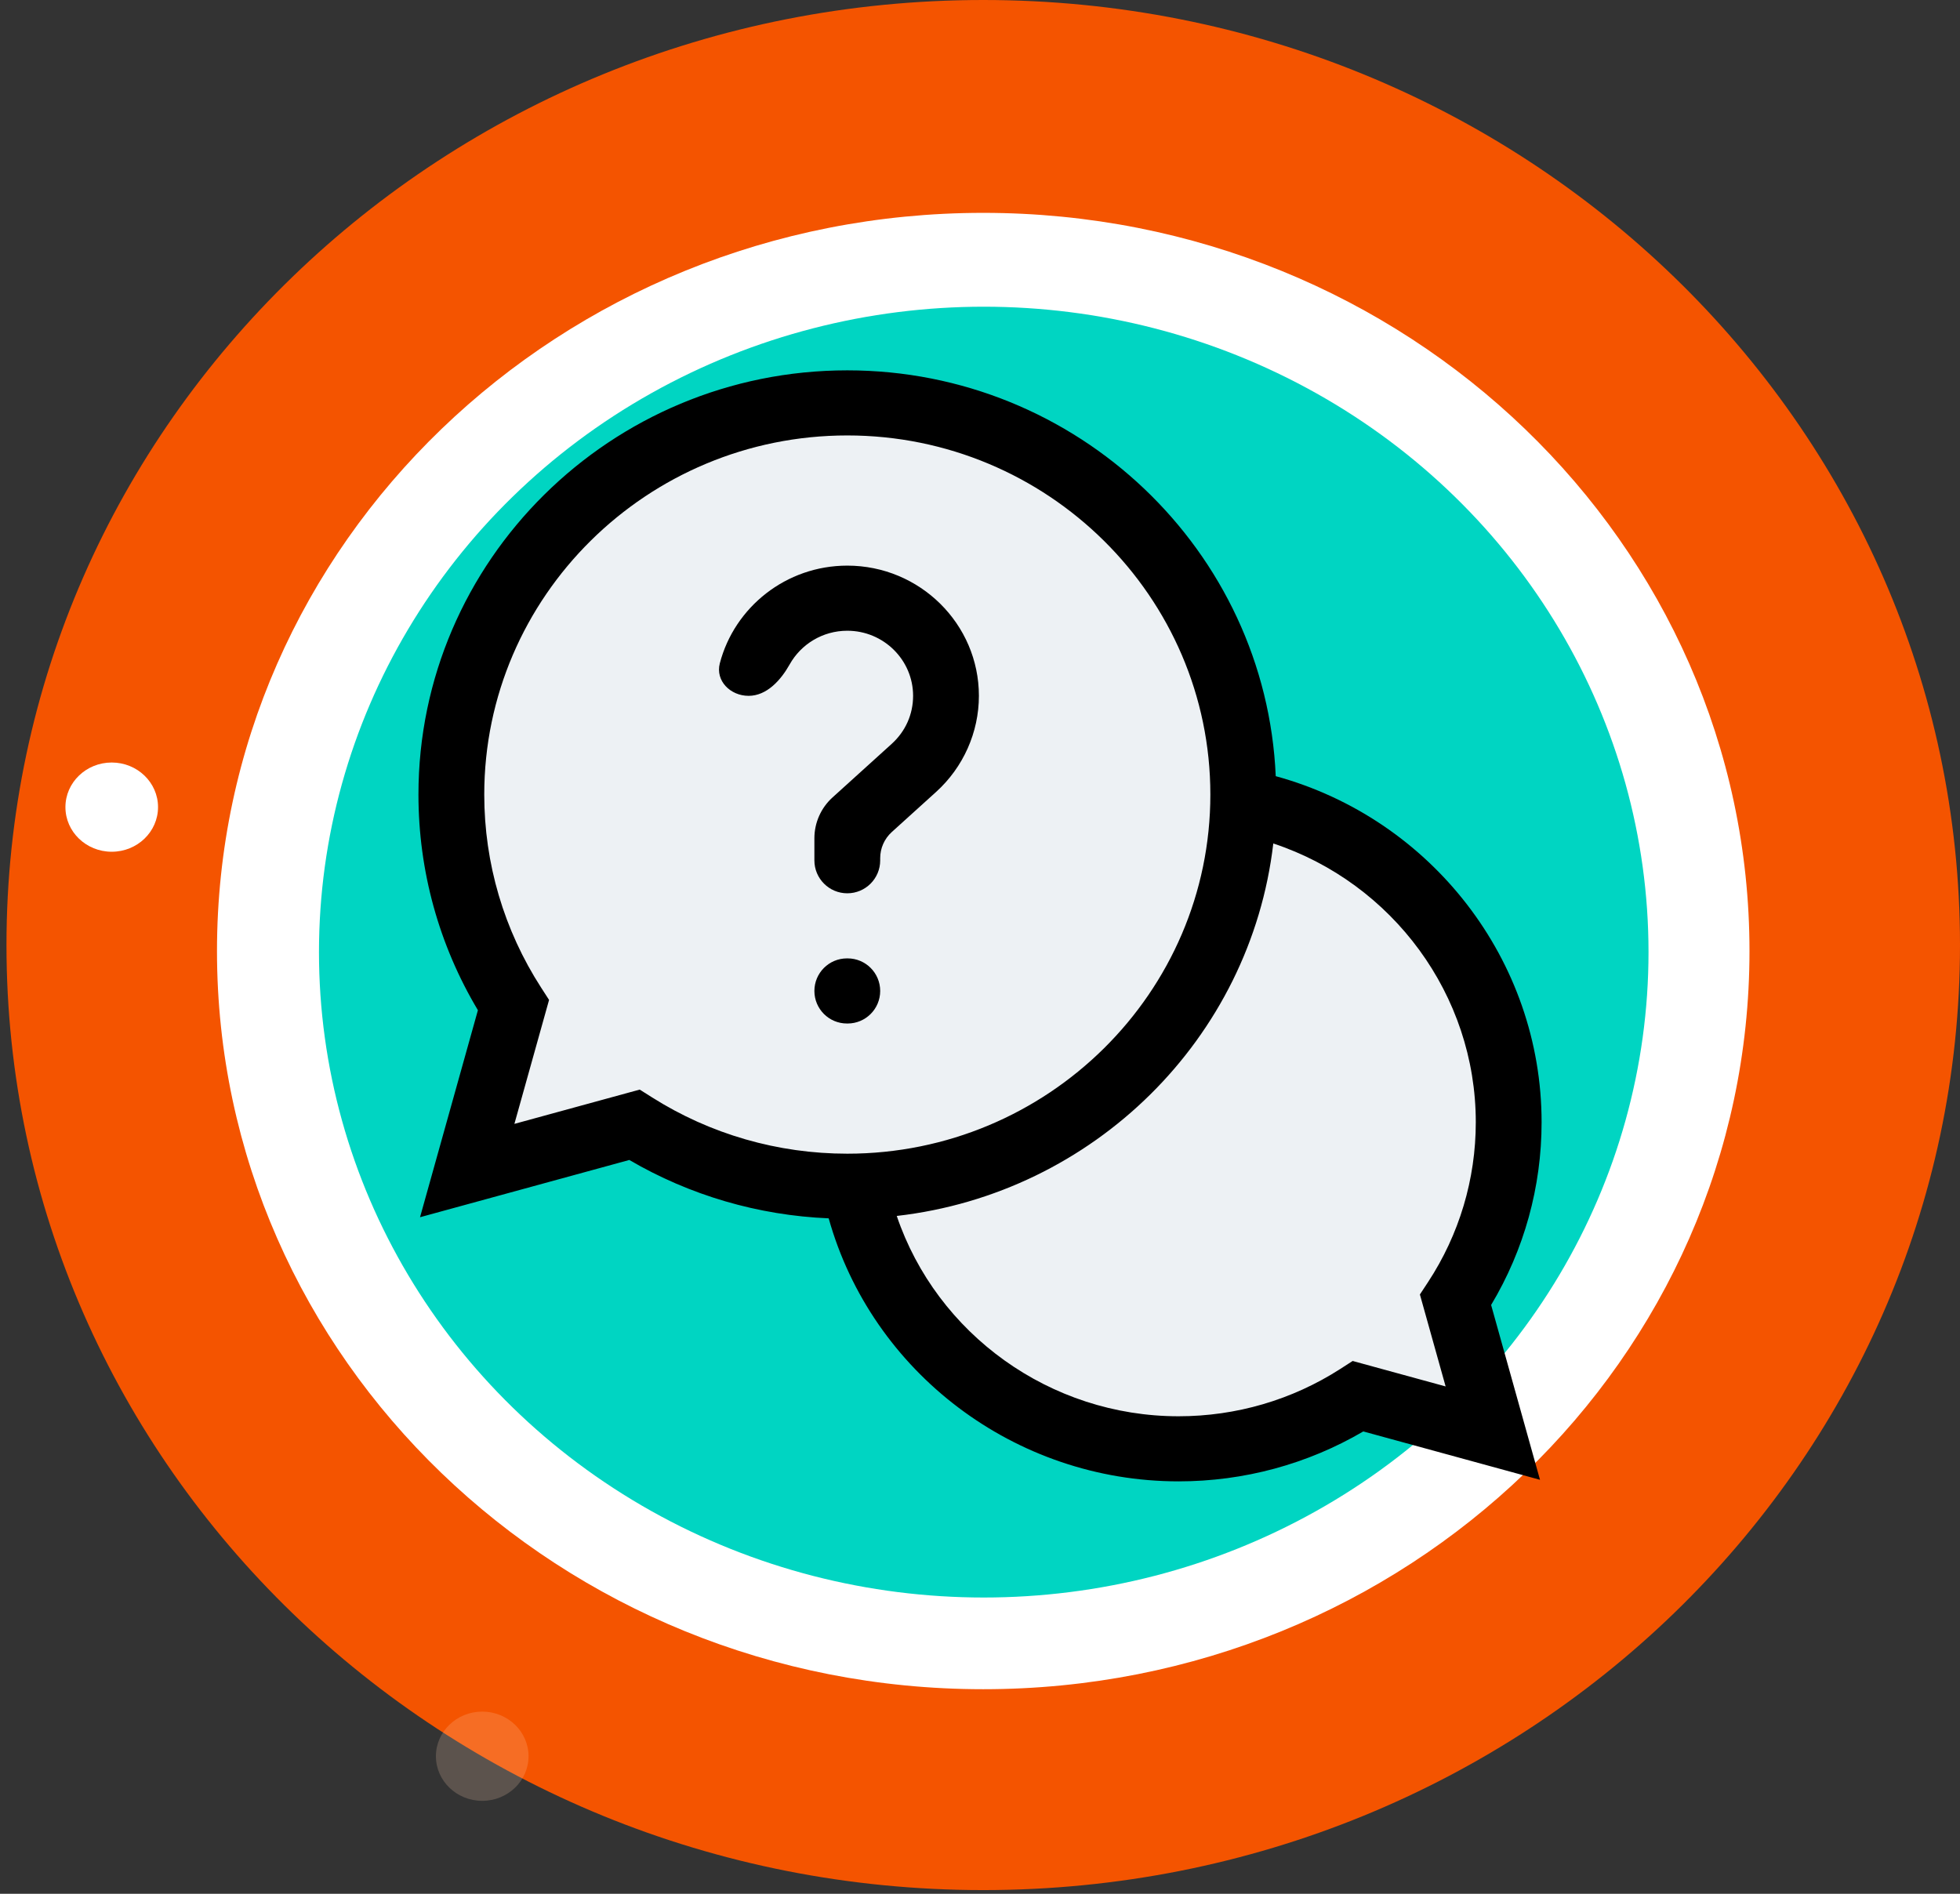 <svg width="89" height="86" viewBox="0 0 89 86" fill="none" xmlns="http://www.w3.org/2000/svg">
<rect x="0" y="0" width="89" height="86" fill="#333333" stroke="none"/>
<path fill-rule="evenodd" clip-rule="evenodd" d="M44.647 85.832C69.142 85.832 89 66.618 89 42.916C89 19.214 69.142 0 44.647 0C20.152 0 0.294 19.214 0.294 42.916C0.294 66.618 20.152 85.832 44.647 85.832Z" fill="#F45400"/>
<path fill-rule="evenodd" clip-rule="evenodd" d="M44.647 76.71C63.864 76.71 79.441 61.702 79.441 43.188C79.441 24.674 63.864 9.666 44.647 9.666C25.431 9.666 9.853 24.674 9.853 43.188C9.853 61.702 25.431 76.71 44.647 76.71Z" fill="white"/>
<path fill-rule="evenodd" clip-rule="evenodd" d="M5.073 38.679C6.235 38.679 7.176 37.772 7.176 36.653C7.176 35.535 6.235 34.627 5.073 34.627C3.912 34.627 2.971 35.535 2.971 36.653C2.971 37.772 3.912 38.679 5.073 38.679Z" fill="white"/>
<path opacity="0.2" fill-rule="evenodd" clip-rule="evenodd" d="M21.897 81.779C23.058 81.779 24 80.872 24 79.753C24 78.635 23.058 77.727 21.897 77.727C20.736 77.727 19.794 78.635 19.794 79.753C19.794 80.872 20.736 81.779 21.897 81.779Z" fill="#FFD5B5"/>
<ellipse cx="44.67" cy="43.237" rx="30.186" ry="29.309" fill="#00D5C2"/>
<path d="M21.79 53.088L24.628 45.214L29.46 49.579L21.79 53.088Z" fill="#EDF1F4"/>
<path d="M66.802 64.094L58.975 60.943L63.595 56.359L66.802 64.094Z" fill="#EDF1F4"/>
<ellipse cx="53.472" cy="50.92" rx="13.694" ry="13.548" fill="#EDF1F4"/>
<ellipse cx="38.361" cy="35.971" rx="17.472" ry="17.285" fill="#EDF1F4"/>
<path d="M70.001 50.962C70.001 43.608 64.992 37.183 57.929 35.247C57.485 25.011 48.929 16.818 38.474 16.818C27.737 16.818 19.001 25.46 19.001 36.083C19.001 39.545 19.932 42.915 21.701 45.875L19.073 55.276L28.576 52.676C31.326 54.285 34.428 55.191 37.629 55.327C39.586 62.315 46.081 67.271 53.516 67.271C56.483 67.271 59.368 66.489 61.904 65.004L69.929 67.2L67.709 59.261C69.211 56.752 70.001 53.898 70.001 50.962ZM29.048 49.48L23.358 51.037L24.932 45.408L24.574 44.853C22.883 42.236 21.989 39.203 21.989 36.083C21.989 27.09 29.384 19.774 38.474 19.774C47.565 19.774 54.96 27.09 54.96 36.083C54.96 45.075 47.565 52.391 38.474 52.391C35.32 52.391 32.254 51.507 29.609 49.834L29.048 49.48ZM65.643 62.96L61.422 61.804L60.858 62.167C58.672 63.572 56.133 64.315 53.516 64.315C47.673 64.315 42.539 60.577 40.72 55.218C49.667 54.198 56.786 47.155 57.818 38.303C63.235 40.103 67.013 45.182 67.013 50.962C67.013 53.552 66.262 56.064 64.842 58.226L64.475 58.784L65.643 62.96Z" fill="black"/>
<path d="M36.98 45.001C36.98 44.184 37.642 43.522 38.458 43.522H38.49C39.306 43.522 39.968 44.184 39.968 45.001C39.968 45.817 39.306 46.479 38.49 46.479H38.458C37.642 46.479 36.98 45.817 36.98 45.001Z" fill="black"/>
<path d="M41.462 31.599C41.462 32.438 41.117 33.213 40.489 33.781L37.801 36.215C37.278 36.689 36.98 37.362 36.98 38.067V39.072C36.98 39.897 37.649 40.566 38.474 40.566C39.299 40.566 39.968 39.897 39.968 39.072V38.969C39.968 38.518 40.159 38.088 40.493 37.785L42.507 35.962C43.742 34.844 44.45 33.254 44.45 31.599C44.45 28.339 41.77 25.686 38.474 25.686C35.694 25.686 33.352 27.573 32.686 30.121C32.478 30.919 33.166 31.599 33.992 31.599C34.817 31.599 35.455 30.889 35.859 30.169C36.369 29.259 37.35 28.643 38.474 28.643C40.122 28.643 41.462 29.969 41.462 31.599Z" fill="black"/>
</svg>
